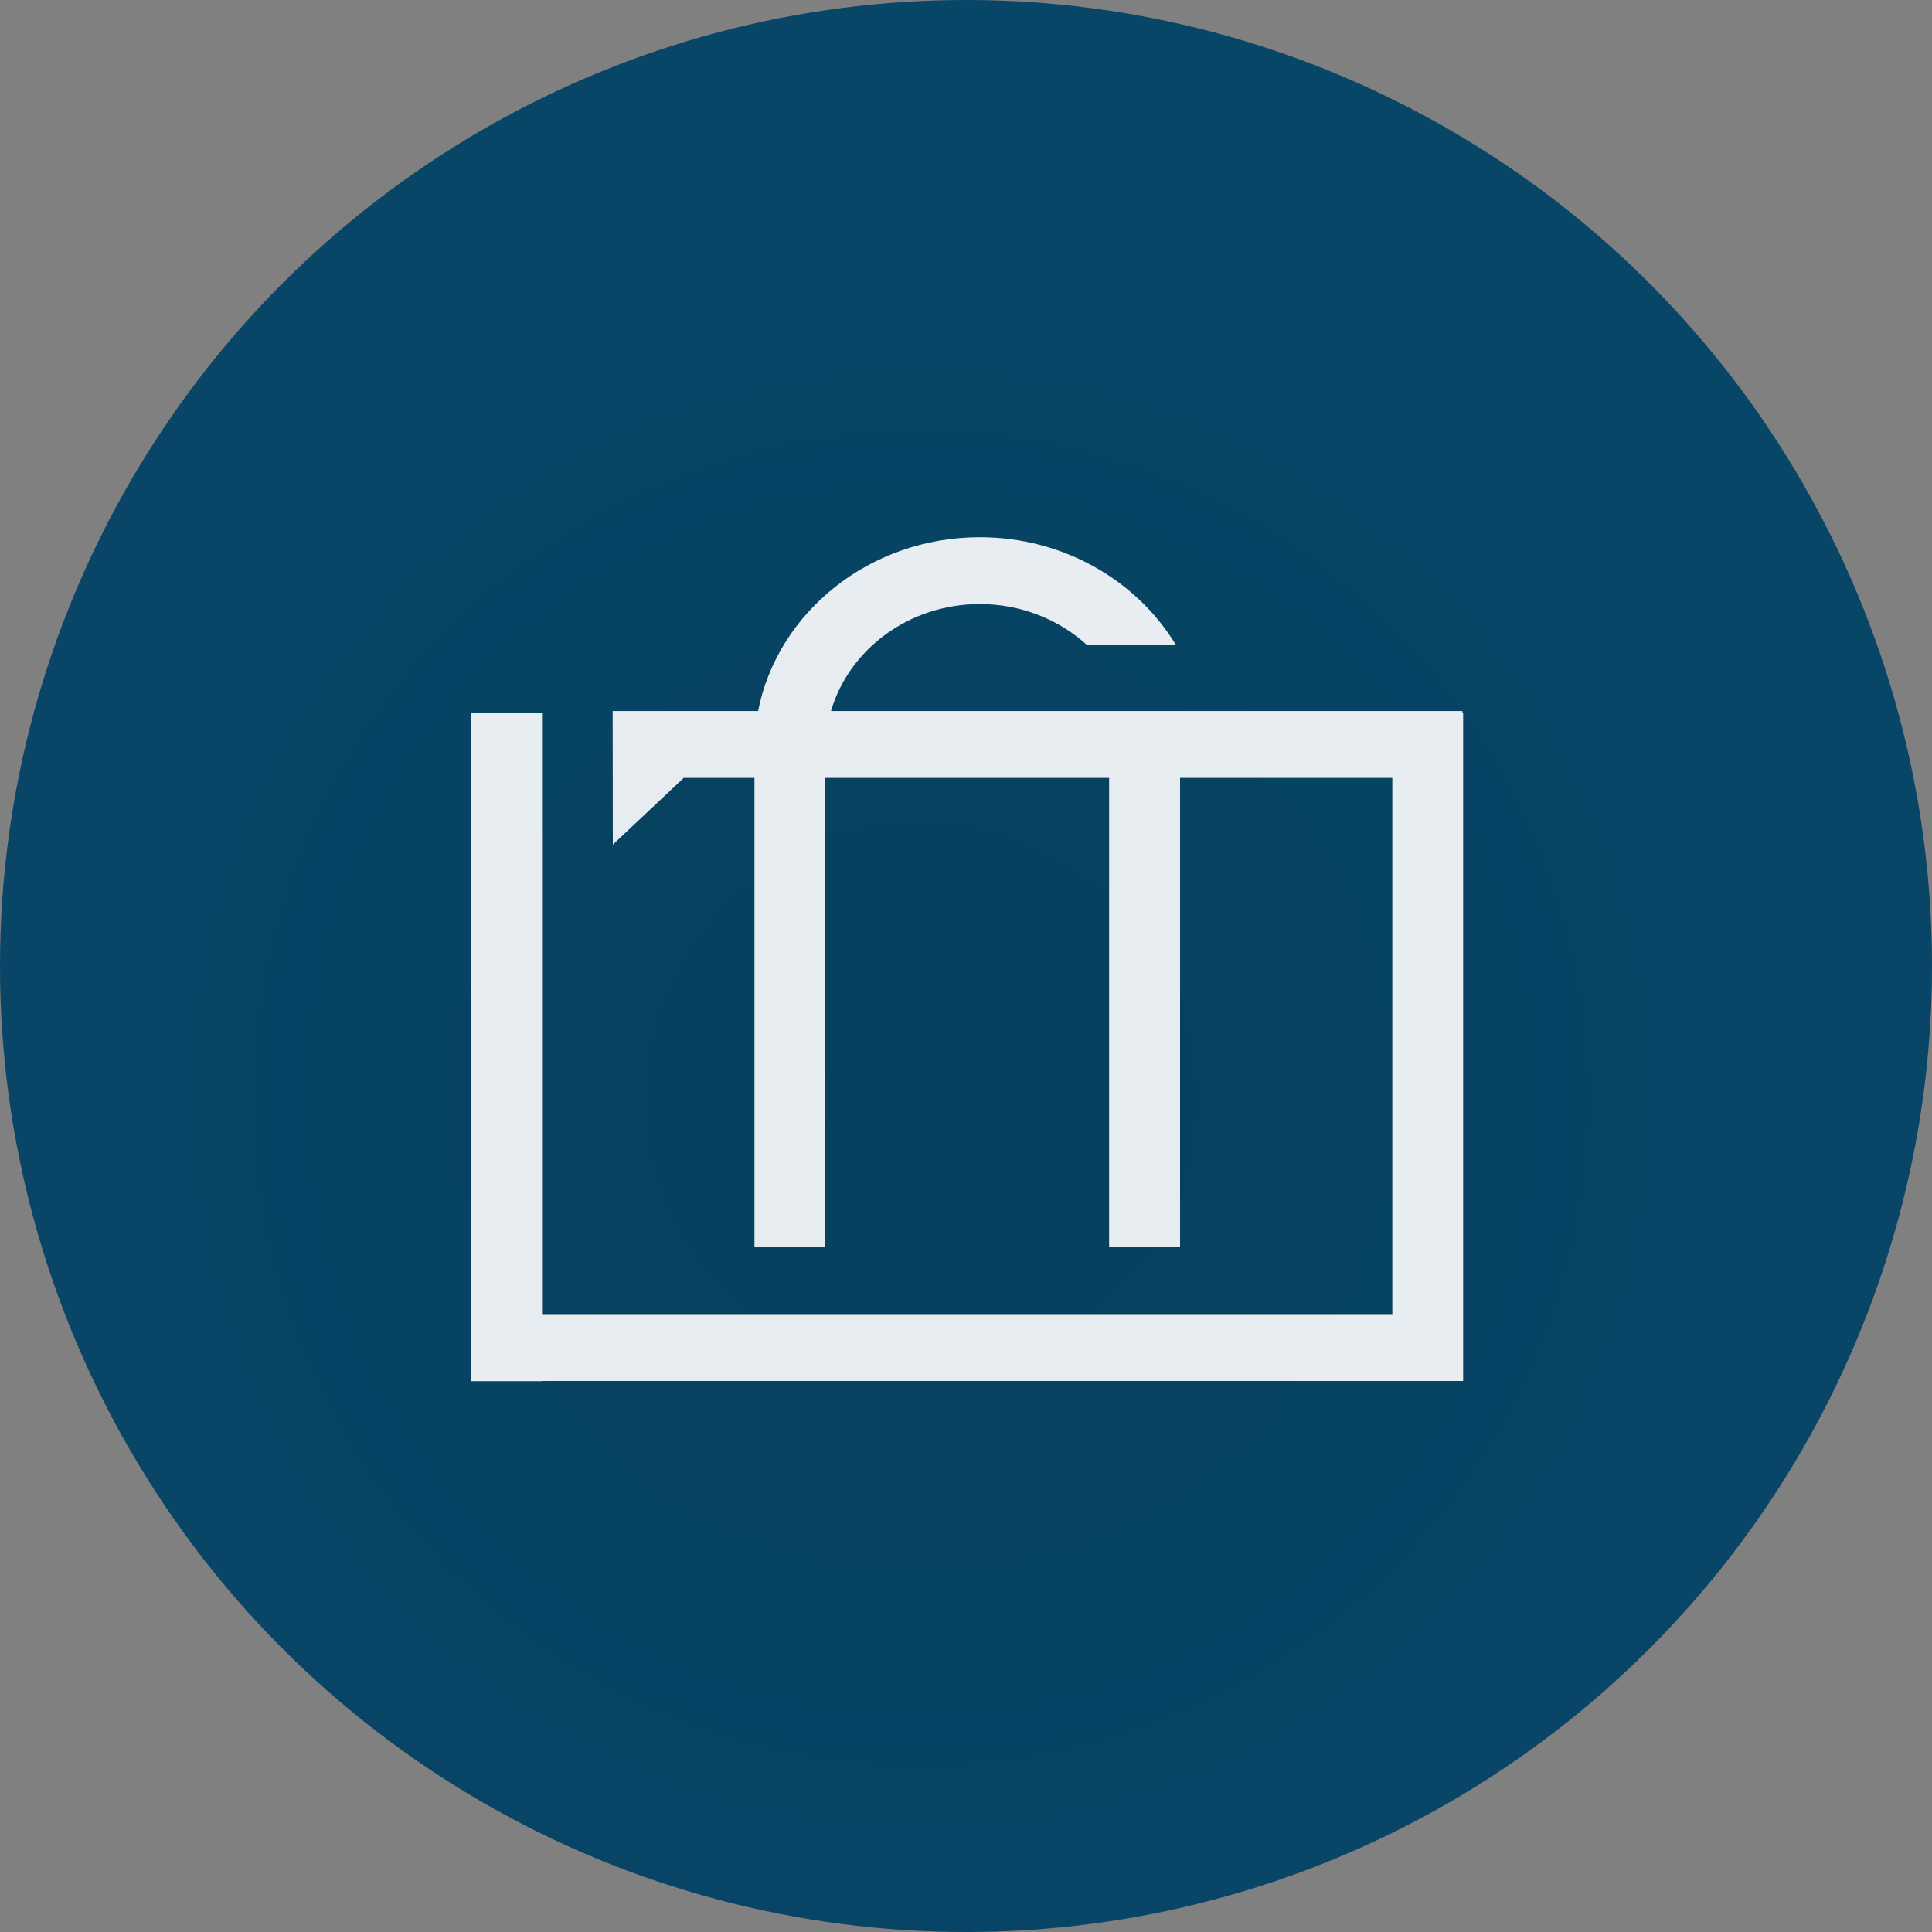 <svg width="44" height="44" viewBox="0 0 44 44" fill="none" xmlns="http://www.w3.org/2000/svg">
<rect x="0" y="0" width="44" height="44" fill="#808080" stroke="none"/>
<circle cx="22" cy="22" r="22" fill="url(#paint0_angular_801_283)"/>
<path opacity="0.9" d="M33.306 16.226V16.193H18.925C19.337 14.791 20.698 13.757 22.315 13.757C23.262 13.757 24.122 14.113 24.756 14.69H26.782C25.897 13.226 24.227 12.235 22.315 12.235C19.803 12.235 17.707 13.944 17.265 16.193H13.953L13.957 19.236C14.495 18.73 15.032 18.224 15.571 17.716H17.182V28.406H18.797V17.716H25.259V28.406H26.875V17.716H31.709V29.928H12.344V16.241H10.729V31.456H12.344V31.451H33.322V16.226H33.306Z" fill="white"/>
<defs>
<radialGradient id="paint0_angular_801_283" cx="0" cy="0" r="1" gradientUnits="userSpaceOnUse" gradientTransform="translate(20.93 25.133) rotate(-45) scale(106.164)">
<stop offset="0" stop-color="#06405E"/>
<stop offset="1" stop-color="#105886"/>
</radialGradient>
</defs>
</svg>
